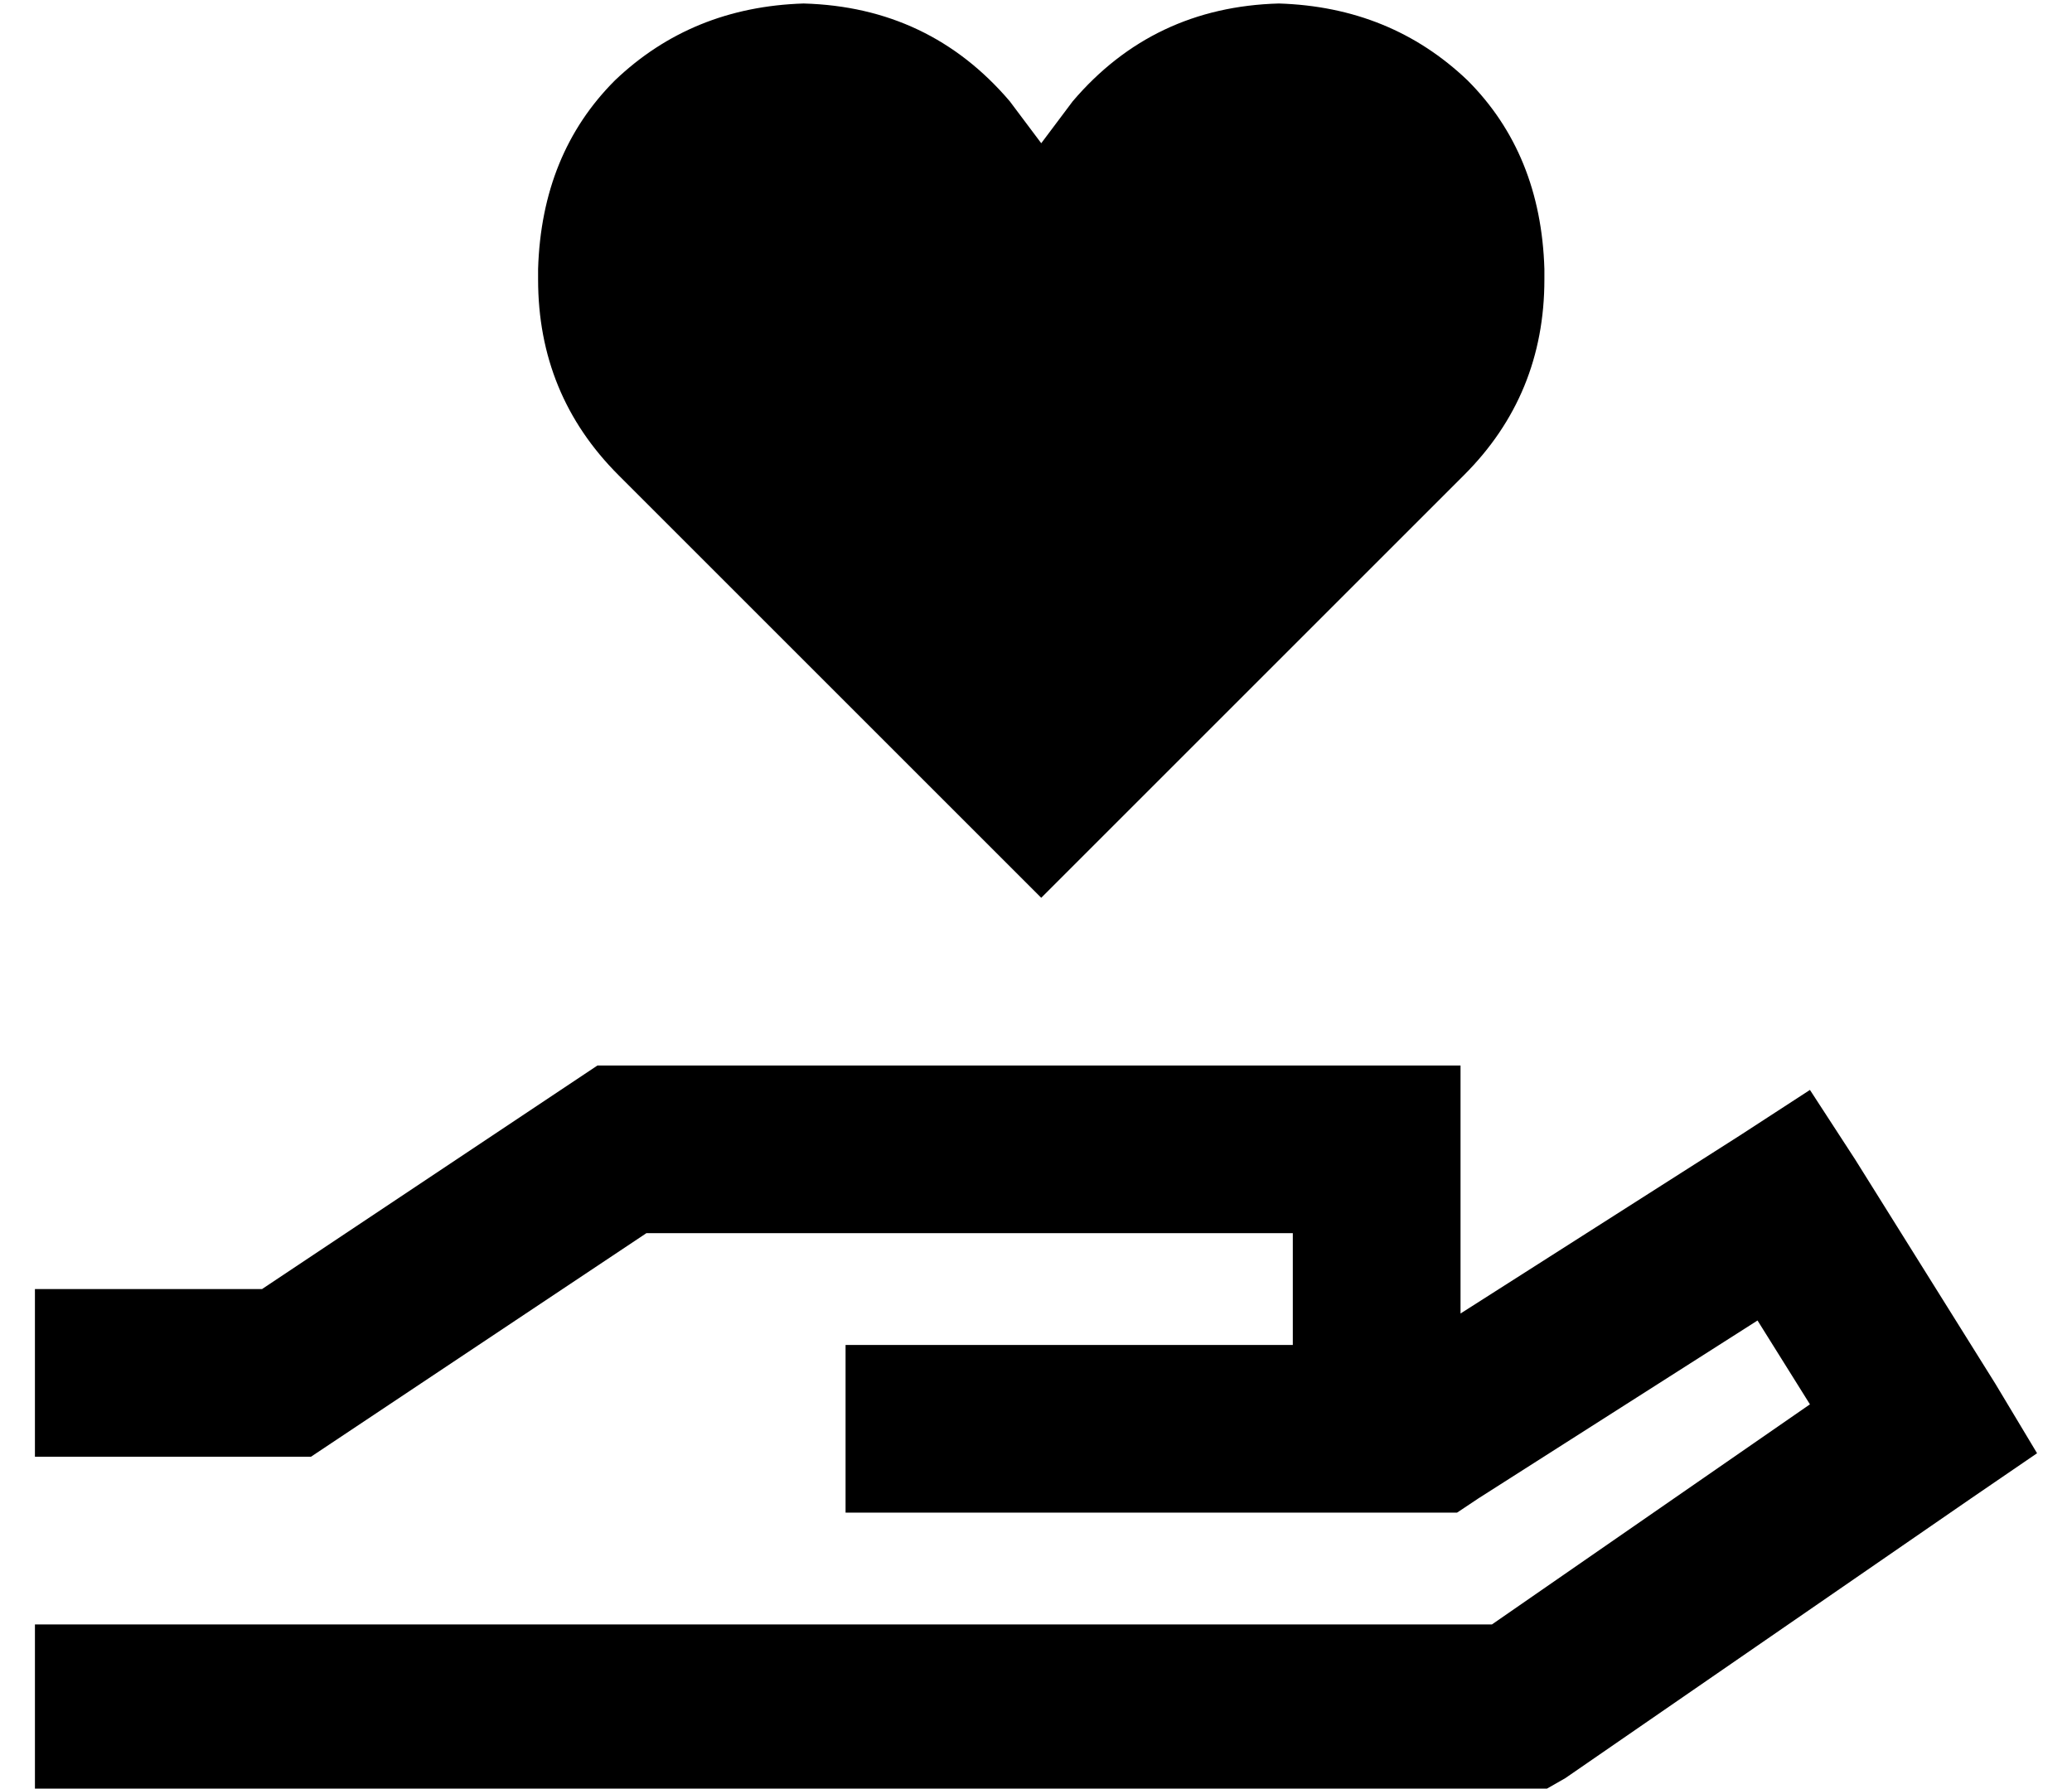 <?xml version="1.0" standalone="no"?>
<!DOCTYPE svg PUBLIC "-//W3C//DTD SVG 1.1//EN" "http://www.w3.org/Graphics/SVG/1.1/DTD/svg11.dtd" >
<svg xmlns="http://www.w3.org/2000/svg" xmlns:xlink="http://www.w3.org/1999/xlink" version="1.1" viewBox="-10 -40 593 512">
   <path fill="currentColor"
d="M167 96q-23 -23 -23 -56v-3v0q1 -33 22 -54q22 -21 54 -22q36 1 59 28l9 12v0l9 -12v0q23 -27 59 -28q32 1 54 22q21 21 22 54v3v0q0 33 -23 56l-25 25v0l-96 96v0l-96 -96v0l-25 -25v0zM161 265h7h-7h247v24v0v47v0l80 -51v0l20 -13v0l13 20v0l40 64v0l12 20v0l-19 13v0
l-116 80v0l-7 4v0h-7h-424v-48v0h24h393l91 -63v0l-15 -24v0l-80 51v0l-6 4v0h-7h-168v-48v0h24h104v-32v0h-185v0l-90 60v0l-6 4v0h-7h-72v-48v0h24h41l90 -60v0l6 -4v0z" />
</svg>
